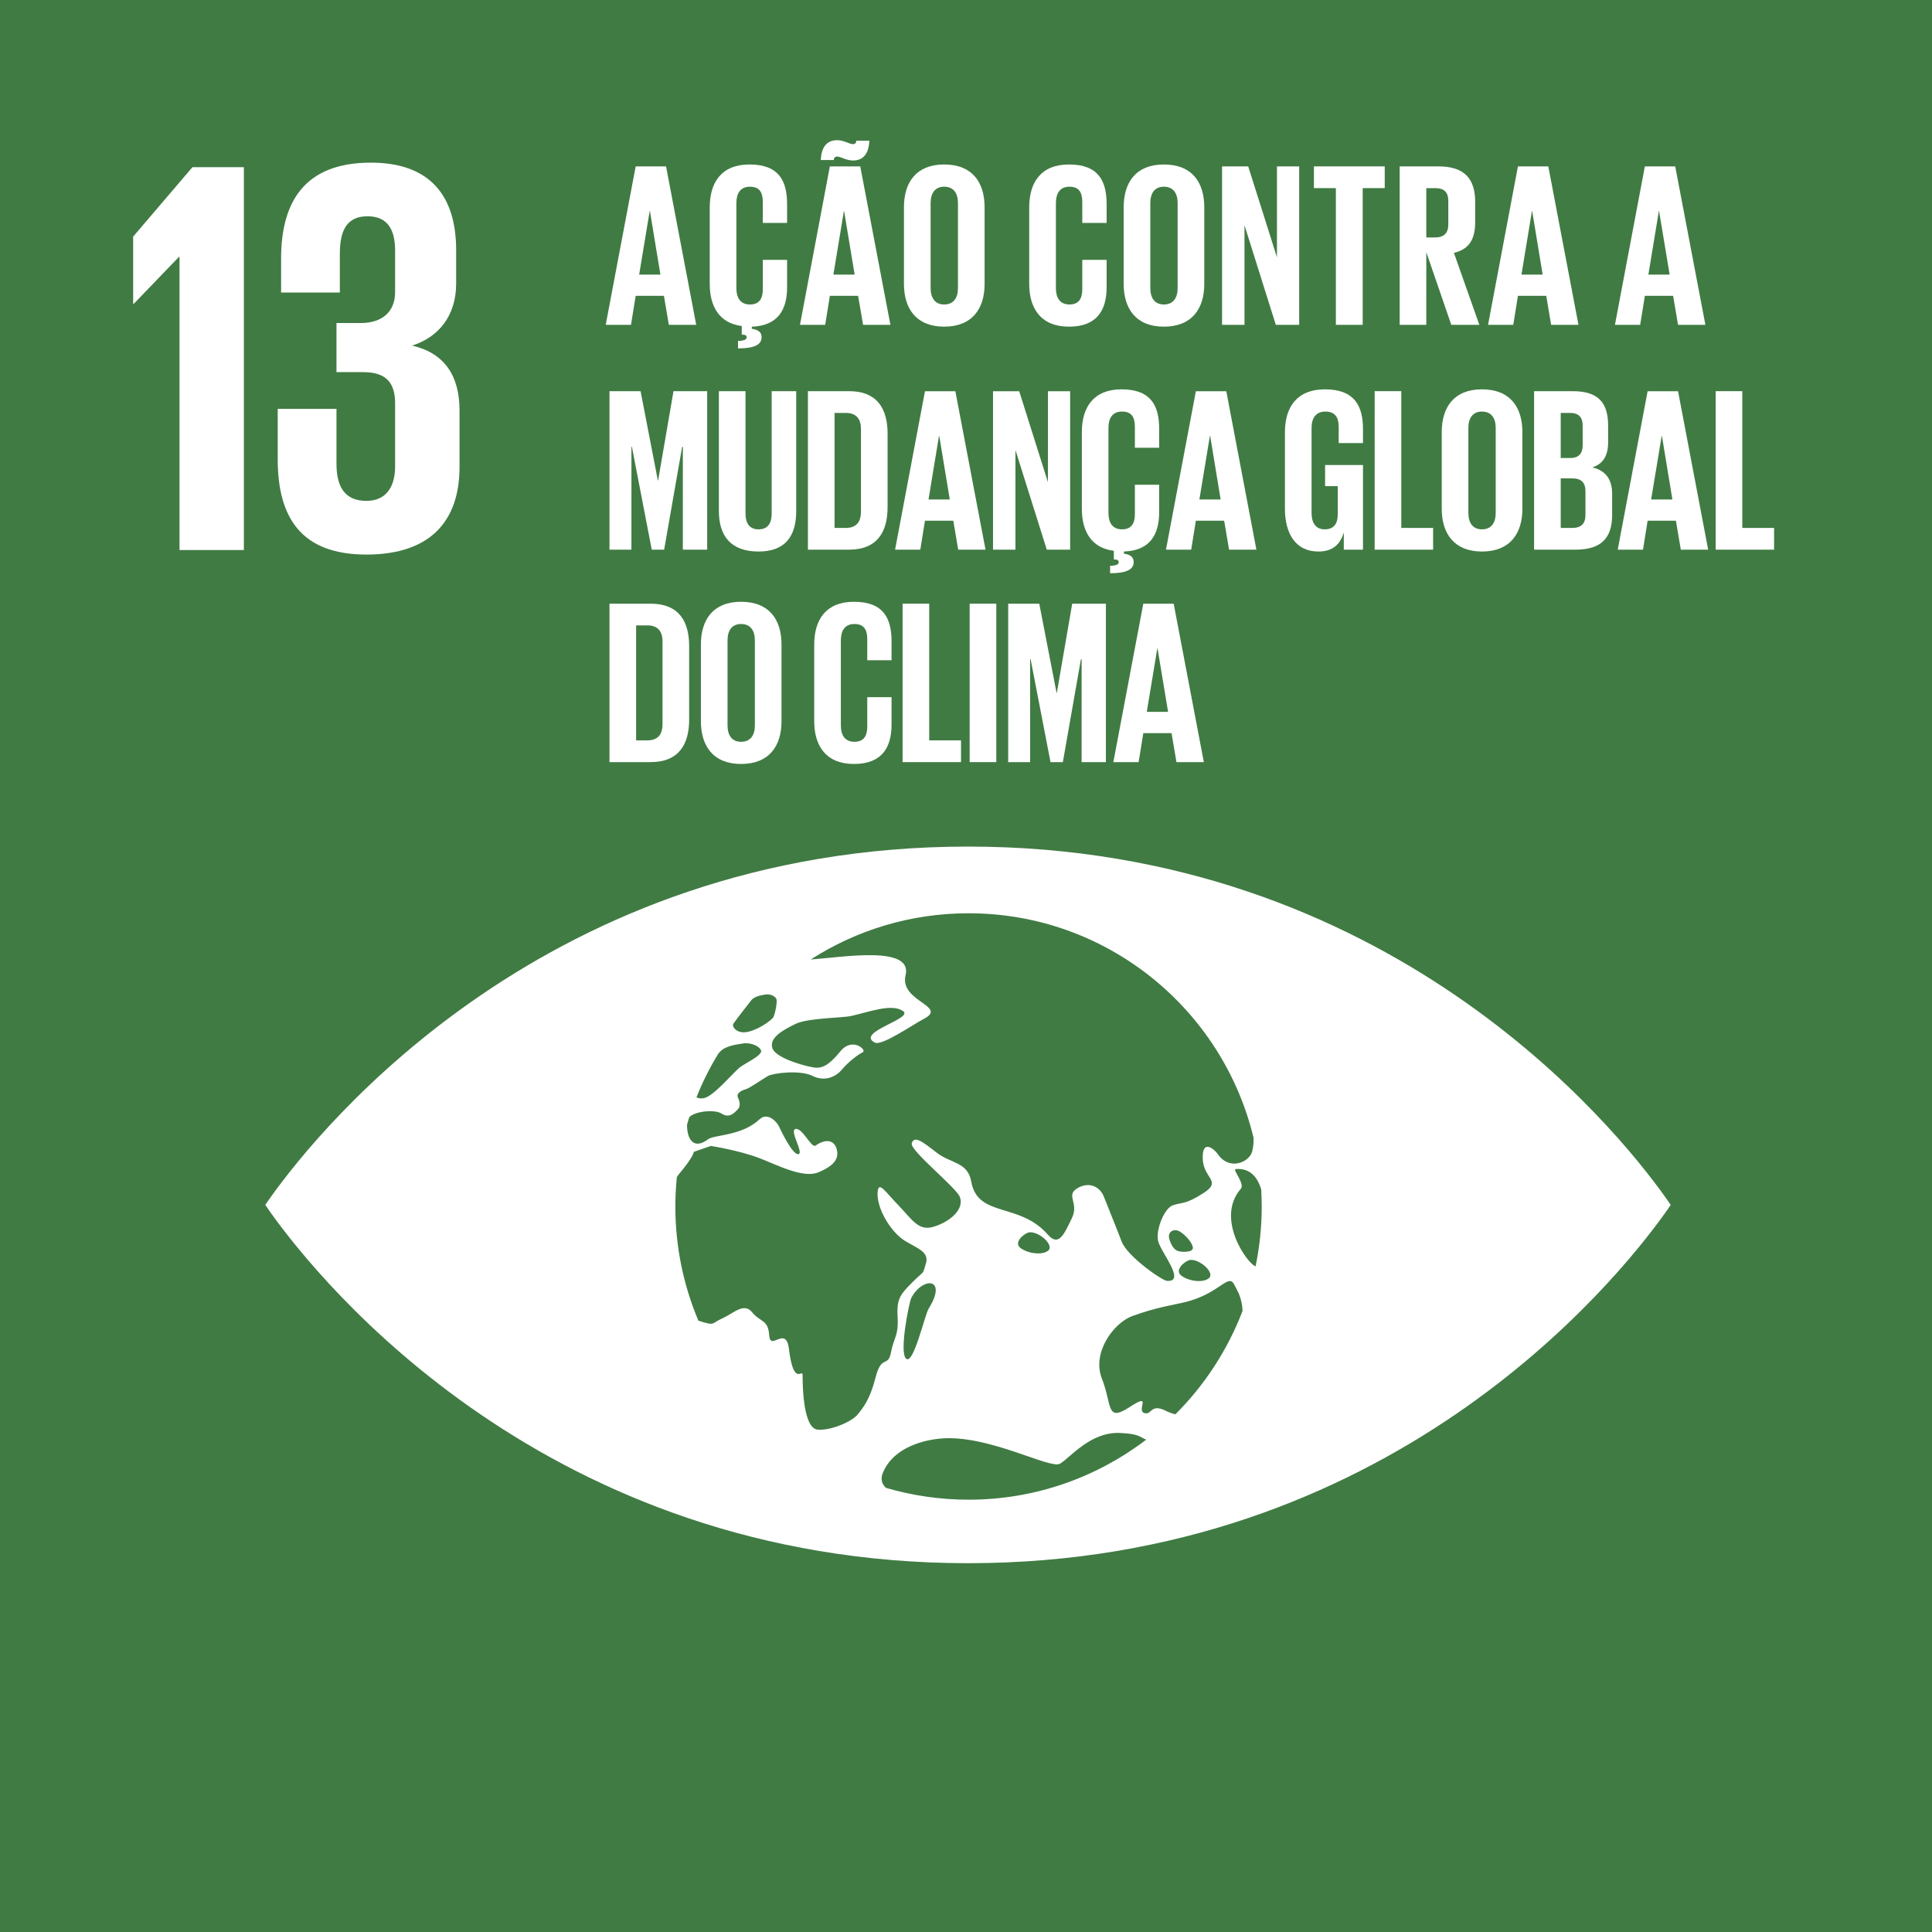 <svg width="100%" height="100%" viewBox="0 0 75 75" fill="none" xmlns="http://www.w3.org/2000/svg">
<rect x="0" y="0" width="75" height="75" fill="#333333" stroke="none"/>
<path d="M0.16 74.046H73.898V0.303H0.16V74.046Z" fill="#407B43A6" stroke-width="4" stroke="#407B43"/>z
<path d="M9.467 6.489V21.353H6.969V9.974H6.945L5.192 11.795H5.169V9.185L7.471 6.489" fill="white"/>
<path d="M17.708 9.713V11.006C17.708 12.255 17.029 13.089 15.999 13.416C17.248 13.703 17.839 14.578 17.839 15.937V18.129C17.839 20.188 16.744 21.528 14.225 21.528C11.68 21.528 10.781 20.081 10.781 17.823V15.872H13.062V17.998C13.062 18.876 13.368 19.444 14.225 19.444C14.988 19.444 15.338 18.897 15.338 18.108V15.652C15.338 14.863 14.988 14.447 14.113 14.447H13.062V12.54H14.005C14.815 12.54 15.338 12.122 15.338 11.335V9.734C15.338 8.924 15.056 8.396 14.267 8.396C13.48 8.396 13.193 8.924 13.193 9.844V11.357H10.912V10.04C10.912 7.848 11.813 6.314 14.398 6.314C16.699 6.314 17.708 7.607 17.708 9.713Z" fill="white"/>
<path d="M48.742 49.159C48.438 49.076 47.159 47.31 48.17 46.146C48.337 45.956 47.83 45.395 47.97 45.382C48.52 45.34 48.816 45.684 48.961 46.178C48.972 46.395 48.98 46.614 48.98 46.836C48.98 47.633 48.896 48.41 48.742 49.159ZM45.626 54.906C45.512 54.872 45.394 54.836 45.267 54.773C44.647 54.456 44.72 54.963 44.414 54.851C44.106 54.737 44.761 54.028 43.843 54.627C42.929 55.224 43.176 54.535 42.777 53.522C42.374 52.509 43.235 51.353 43.955 51.089C44.942 50.733 45.558 50.659 46.02 50.545C47.387 50.203 47.676 49.393 47.925 49.887C47.972 49.979 48.016 50.066 48.058 50.15C48.136 50.298 48.229 50.596 48.235 50.891C47.653 52.412 46.758 53.777 45.626 54.906ZM37.6 58.218C36.486 58.218 35.414 58.056 34.399 57.761C34.253 57.64 34.171 57.442 34.262 57.204C34.614 56.286 35.663 55.925 36.49 55.847C38.336 55.666 40.762 57.045 41.146 56.822C41.535 56.6 42.315 55.585 43.459 55.627C44.239 55.657 44.235 55.788 44.497 55.887C42.583 57.347 40.193 58.218 37.6 58.218ZM36.051 50.8C35.895 51.055 35.467 52.971 35.18 52.748C34.891 52.524 35.296 50.528 35.38 50.376C35.827 49.551 36.8 49.593 36.051 50.8ZM40.699 48.541C40.473 48.741 39.899 48.667 39.61 48.443C39.325 48.22 39.792 47.851 39.965 47.838C40.347 47.804 40.923 48.338 40.699 48.541ZM45.721 48.562C45.6 48.515 45.49 48.397 45.398 48.118C45.305 47.84 45.539 47.68 45.769 47.791C46.003 47.912 46.307 48.26 46.307 48.446C46.307 48.631 45.847 48.61 45.721 48.562ZM46.206 48.91C46.588 48.878 47.161 49.41 46.938 49.612C46.714 49.815 46.14 49.741 45.853 49.515C45.566 49.292 46.033 48.925 46.206 48.91ZM33.996 53.448C33.777 54.317 33.517 54.632 33.298 54.906C33.078 55.184 32.264 55.539 31.747 55.499C31.228 55.461 31.156 54.079 31.156 53.37C31.156 53.123 30.808 53.851 30.627 52.372C30.513 51.427 29.905 52.471 29.861 51.84C29.819 51.209 29.515 51.336 29.196 50.941C28.878 50.549 28.483 50.98 28.038 51.18C27.597 51.376 27.778 51.48 27.152 51.281C27.135 51.277 27.126 51.271 27.111 51.266C26.536 49.906 26.217 48.408 26.217 46.836C26.217 46.452 26.238 46.074 26.274 45.701C26.295 45.663 26.316 45.627 26.344 45.595C26.945 44.882 26.932 44.715 26.932 44.715L27.597 44.485C27.597 44.485 28.66 44.65 29.462 44.952C30.122 45.199 31.16 45.758 31.766 45.511C32.2 45.331 32.544 45.093 32.502 44.728C32.454 44.272 32.093 44.165 31.66 44.471C31.498 44.584 31.156 43.783 30.888 43.825C30.62 43.865 31.219 44.766 30.994 44.804C30.764 44.844 30.306 43.865 30.228 43.705C30.15 43.549 29.795 43.156 29.479 43.456C28.808 44.093 27.717 44.055 27.5 44.219C26.833 44.717 26.656 44.055 26.673 43.652C26.698 43.559 26.725 43.466 26.755 43.373C26.972 43.135 27.753 43.055 28.021 43.234C28.316 43.43 28.527 43.184 28.641 43.063C28.759 42.947 28.717 42.757 28.645 42.601C28.57 42.443 28.791 42.327 28.943 42.287C29.097 42.247 29.603 41.89 29.806 41.772C30.011 41.654 31.063 41.527 31.536 41.764C32.006 42 32.439 41.808 32.671 41.534C32.962 41.188 33.331 40.926 33.496 40.846C33.66 40.768 33.091 40.236 32.62 40.816C32.15 41.394 31.909 41.449 31.69 41.449C31.468 41.449 30.154 41.12 29.991 40.707C29.831 40.291 30.403 39.981 30.888 39.745C31.373 39.514 32.699 39.517 33.038 39.441C33.728 39.289 34.61 38.943 35.053 39.247C35.496 39.542 33.201 40.065 33.956 40.472C34.224 40.62 35.437 39.774 35.853 39.559C36.832 39.053 34.905 38.886 35.154 37.86C35.437 36.7 32.789 37.149 31.471 37.248C33.239 36.113 35.342 35.453 37.6 35.453C42.967 35.453 47.465 39.175 48.664 44.175C48.672 44.422 48.634 44.601 48.609 44.701C48.505 45.112 47.727 45.464 47.276 44.804C47.161 44.637 46.672 44.177 46.689 44.964C46.706 45.753 47.455 45.836 46.729 46.308C46.001 46.781 45.868 46.667 45.533 46.787C45.197 46.905 44.872 47.718 44.953 48.152C45.033 48.587 46.071 49.773 45.301 49.724C45.121 49.712 43.76 48.783 43.537 48.184C43.298 47.555 43.041 46.941 42.857 46.467C42.672 45.994 42.193 45.874 41.786 46.152C41.38 46.428 41.897 46.705 41.606 47.298C41.317 47.889 41.108 48.418 40.68 47.931C39.57 46.656 37.956 47.285 37.703 45.867C37.566 45.099 36.906 45.173 36.353 44.739C35.796 44.306 35.488 44.072 35.395 44.384C35.31 44.658 37.133 46.104 37.264 46.473C37.456 47.023 36.718 47.507 36.175 47.64C35.638 47.766 35.399 47.334 34.87 46.783C34.34 46.232 34.108 45.838 34.07 46.27C34.017 46.897 34.574 47.817 35.114 48.159C35.576 48.452 36.091 48.583 35.941 49.057C35.791 49.53 35.939 49.262 35.424 49.773C34.907 50.285 34.808 50.452 34.846 51.159C34.882 51.87 34.699 51.912 34.587 52.501C34.477 53.094 34.22 52.581 33.996 53.448ZM27.884 40.905C27.909 40.875 27.932 40.85 27.943 40.837C28.148 40.603 28.557 40.553 28.84 40.508C29.122 40.46 29.5 40.603 29.546 40.791C29.595 40.979 28.837 41.321 28.698 41.451C28.304 41.812 27.69 42.551 27.329 42.629C27.213 42.656 27.116 42.637 27.036 42.599C27.272 42.008 27.555 41.441 27.884 40.905ZM28.466 39.745C28.614 39.529 29.103 38.911 29.162 38.833C29.289 38.673 29.538 38.639 29.715 38.607C29.886 38.574 30.118 38.673 30.145 38.801C30.175 38.932 30.078 39.439 29.994 39.525C29.753 39.774 29.131 40.126 28.787 40.069C28.521 40.029 28.415 39.823 28.466 39.745ZM64.646 46.471C62.703 43.745 53.915 32.864 37.581 32.864C21.242 32.864 12.457 43.745 10.509 46.471C10.429 46.587 10.357 46.688 10.298 46.772C10.357 46.861 10.429 46.962 10.509 47.078C12.457 49.802 21.242 60.683 37.581 60.683C53.915 60.683 62.703 49.802 64.646 47.078C64.73 46.962 64.8 46.861 64.857 46.772C64.8 46.688 64.73 46.587 64.646 46.471Z" fill="white"/>
<path d="M24.812 10.66H25.637L25.23 8.192H25.221L24.812 10.66ZM23.514 12.61L24.677 6.459H25.856L27.027 12.61H25.964L25.774 11.485H24.677L24.495 12.61" fill="white"/>
<path d="M28.65 13.236C28.941 13.225 28.985 13.162 28.985 13.09C28.985 13.027 28.932 12.991 28.842 12.991H28.795V12.656C27.915 12.546 27.552 11.883 27.552 11.023V8.046C27.552 7.084 28.006 6.385 29.095 6.385C30.238 6.385 30.555 7.02 30.555 7.928V8.653H29.612V7.847C29.612 7.465 29.485 7.248 29.112 7.248C28.74 7.248 28.586 7.51 28.586 7.883V11.185C28.586 11.556 28.74 11.82 29.112 11.82C29.485 11.82 29.612 11.584 29.612 11.221V10.088H30.555V11.149C30.555 12.01 30.211 12.645 29.186 12.683V12.763C29.43 12.799 29.565 12.89 29.565 13.09C29.565 13.371 29.304 13.525 28.65 13.525" fill="white"/>
<path d="M32.352 10.66H33.177L32.768 8.192H32.76L32.352 10.66ZM31.863 6.212C31.88 5.786 32.044 5.442 32.498 5.442C32.76 5.442 32.977 5.596 33.114 5.596C33.186 5.596 33.241 5.552 33.241 5.461H33.749C33.73 5.888 33.568 6.231 33.114 6.231C32.85 6.231 32.633 6.077 32.498 6.077C32.424 6.077 32.369 6.122 32.369 6.212H31.863ZM31.055 12.61L32.215 6.459H33.395L34.566 12.61H33.505L33.312 11.485H32.215L32.034 12.61" fill="white"/>
<path d="M37.188 11.185V7.883C37.188 7.51 37.024 7.248 36.652 7.248C36.289 7.248 36.127 7.51 36.127 7.883V11.185C36.127 11.556 36.289 11.82 36.652 11.82C37.024 11.82 37.188 11.556 37.188 11.185ZM35.091 11.023V8.046C35.091 7.084 35.564 6.385 36.652 6.385C37.749 6.385 38.222 7.084 38.222 8.046V11.023C38.222 11.974 37.749 12.681 36.652 12.681C35.564 12.681 35.091 11.974 35.091 11.023Z" fill="white"/>
<path d="M39.954 11.023V8.046C39.954 7.084 40.408 6.385 41.497 6.385C42.64 6.385 42.959 7.02 42.959 7.928V8.653H42.014V7.847C42.014 7.465 41.887 7.248 41.516 7.248C41.144 7.248 40.99 7.51 40.99 7.883V11.185C40.99 11.556 41.144 11.82 41.516 11.82C41.887 11.82 42.014 11.584 42.014 11.221V10.088H42.959V11.147C42.959 12.029 42.596 12.681 41.497 12.681C40.408 12.681 39.954 11.974 39.954 11.023Z" fill="white"/>
<path d="M45.716 11.185V7.883C45.716 7.51 45.552 7.248 45.18 7.248C44.817 7.248 44.655 7.51 44.655 7.883V11.185C44.655 11.556 44.817 11.82 45.18 11.82C45.552 11.82 45.716 11.556 45.716 11.185ZM43.621 11.023V8.046C43.621 7.084 44.092 6.385 45.18 6.385C46.279 6.385 46.75 7.084 46.75 8.046V11.023C46.75 11.974 46.279 12.681 45.18 12.681C44.092 12.681 43.621 11.974 43.621 11.023Z" fill="white"/>
<path d="M48.311 8.744V12.61H47.44V6.459H48.455L49.571 9.987V6.459H50.434V12.61H49.527" fill="white"/>
<path d="M51.006 6.459H53.755V7.303H52.9V12.61H51.858V7.303H51.006" fill="white"/>
<path d="M55.369 7.303V9.217H55.715C56.067 9.217 56.223 9.036 56.223 8.709V7.801C56.223 7.466 56.067 7.303 55.715 7.303H55.369ZM55.369 9.789V12.61H54.335V6.459H55.841C56.884 6.459 57.266 6.976 57.266 7.837V8.626C57.266 9.289 57.029 9.679 56.441 9.816L57.428 12.61H56.339" fill="white"/>
<path d="M59.063 10.66H59.886L59.479 8.192H59.47L59.063 10.66ZM57.766 12.61L58.926 6.459H60.105L61.276 12.61H60.215L60.025 11.485H58.926L58.745 12.61" fill="white"/>
<path d="M63.99 10.66H64.815L64.405 8.192H64.397L63.99 10.66ZM62.692 12.61L63.853 6.459H65.032L66.203 12.61H65.142L64.95 11.485H63.853L63.671 12.61" fill="white"/>
<path d="M26.508 17.346H26.481L25.782 21.338H25.301L24.531 17.346H24.512V21.338H23.66V15.185H24.867L25.538 18.652H25.548L26.145 15.185H27.453V21.338H26.508" fill="white"/>
<path d="M30.909 15.185V19.84C30.909 20.794 30.5 21.41 29.449 21.41C28.361 21.41 27.907 20.794 27.907 19.84V15.185H28.941V19.941C28.941 20.304 29.086 20.549 29.449 20.549C29.812 20.549 29.956 20.304 29.956 19.941V15.185" fill="white"/>
<path d="M32.834 20.494C33.26 20.494 33.422 20.241 33.422 19.867V16.648C33.422 16.285 33.26 16.029 32.834 16.029H32.397V20.494H32.834ZM34.456 16.838V19.686C34.456 20.631 34.068 21.338 32.96 21.338H31.363V15.185H32.96C34.068 15.185 34.456 15.886 34.456 16.838Z" fill="white"/>
<path d="M36.045 19.389H36.87L36.462 16.92H36.452L36.045 19.389ZM34.747 21.338L35.907 15.188H37.087L38.258 21.338H37.197L37.007 20.214H35.907L35.726 21.338" fill="white"/>
<path d="M39.42 17.473V21.338H38.549V15.188H39.566L40.68 18.716V15.188H41.543V21.338H40.636" fill="white"/>
<path d="M43.094 21.965C43.385 21.954 43.429 21.891 43.429 21.819C43.429 21.756 43.376 21.72 43.286 21.72H43.239V21.382C42.359 21.275 41.997 20.612 41.997 19.749V16.774C41.997 15.812 42.45 15.114 43.539 15.114C44.682 15.114 44.999 15.749 44.999 16.656V17.382H44.056V16.574C44.056 16.194 43.929 15.977 43.556 15.977C43.184 15.977 43.03 16.238 43.03 16.612V19.914C43.03 20.285 43.184 20.549 43.556 20.549C43.929 20.549 44.056 20.312 44.056 19.95V18.817H44.999V19.878C44.999 20.739 44.655 21.374 43.63 21.41V21.492C43.874 21.528 44.009 21.619 44.009 21.819C44.009 22.099 43.748 22.253 43.094 22.253" fill="white"/>
<path d="M46.56 19.389H47.385L46.978 16.92H46.968L46.56 19.389ZM45.263 21.338L46.423 15.188H47.605L48.773 21.338H47.712L47.522 20.214H46.423L46.242 21.338" fill="white"/>
<path d="M51.44 18.053H52.911V21.338H52.166V20.667C52.031 21.129 51.74 21.41 51.179 21.41C50.288 21.41 49.881 20.703 49.881 19.751V16.774C49.881 15.812 50.343 15.114 51.432 15.114C52.575 15.114 52.911 15.749 52.911 16.656V17.2H51.968V16.576C51.968 16.194 51.822 15.977 51.451 15.977C51.077 15.977 50.915 16.238 50.915 16.612V19.914C50.915 20.285 51.069 20.549 51.423 20.549C51.759 20.549 51.932 20.359 51.932 19.958V18.871H51.44" fill="white"/>
<path d="M53.364 15.185H54.398V20.494H55.633V21.338H53.364" fill="white"/>
<path d="M58.063 19.914V16.612C58.063 16.238 57.901 15.977 57.529 15.977C57.166 15.977 57.002 16.238 57.002 16.612V19.914C57.002 20.285 57.166 20.549 57.529 20.549C57.901 20.549 58.063 20.285 58.063 19.914ZM55.968 19.749V16.774C55.968 15.812 56.441 15.114 57.529 15.114C58.626 15.114 59.099 15.812 59.099 16.774V19.749C59.099 20.703 58.626 21.41 57.529 21.41C56.441 21.41 55.968 20.703 55.968 19.749Z" fill="white"/>
<path d="M60.587 18.57V20.494H61.04C61.386 20.494 61.547 20.321 61.547 19.996V19.07C61.547 18.743 61.395 18.57 61.03 18.57H60.587ZM60.587 17.781H60.95C61.285 17.781 61.439 17.61 61.439 17.283V16.529C61.439 16.194 61.285 16.029 60.939 16.029H60.587V17.781ZM59.553 15.185H61.049C62.083 15.185 62.428 15.667 62.428 16.538V17.165C62.428 17.681 62.239 18.009 61.812 18.144C62.327 18.262 62.583 18.608 62.583 19.169V19.985C62.583 20.857 62.192 21.338 61.158 21.338H59.553" fill="white"/>
<path d="M64.097 19.389H64.922L64.515 16.92H64.507L64.097 19.389ZM62.8 21.338L63.96 15.188H65.142L66.311 21.338H65.249L65.059 20.214H63.96L63.781 21.338" fill="white"/>
<path d="M66.602 15.185H67.636V20.494H68.87V21.338H66.602" fill="white"/>
<path d="M25.131 28.741C25.557 28.741 25.719 28.488 25.719 28.115V24.895C25.719 24.532 25.557 24.277 25.131 24.277H24.694V28.741H25.131ZM26.753 25.085V27.933C26.753 28.878 26.365 29.585 25.257 29.585H23.66V23.435H25.257C26.365 23.435 26.753 24.133 26.753 25.085Z" fill="white"/>
<path d="M29.304 28.161V24.859C29.304 24.486 29.139 24.224 28.768 24.224C28.405 24.224 28.243 24.486 28.243 24.859V28.161C28.243 28.533 28.405 28.796 28.768 28.796C29.139 28.796 29.304 28.533 29.304 28.161ZM27.209 27.997V25.022C27.209 24.06 27.679 23.361 28.768 23.361C29.867 23.361 30.338 24.06 30.338 25.022V27.997C30.338 28.95 29.867 29.657 28.768 29.657C27.679 29.657 27.209 28.95 27.209 27.997Z" fill="white"/>
<path d="M31.608 27.997V25.022C31.608 24.06 32.061 23.361 33.15 23.361C34.294 23.361 34.61 23.996 34.61 24.904V25.629H33.667V24.821C33.667 24.442 33.54 24.224 33.169 24.224C32.795 24.224 32.642 24.486 32.642 24.859V28.161C32.642 28.533 32.795 28.796 33.169 28.796C33.54 28.796 33.667 28.56 33.667 28.197V27.064H34.61V28.125C34.61 29.005 34.247 29.657 33.15 29.657C32.061 29.657 31.608 28.95 31.608 27.997Z" fill="white"/>
<path d="M35.038 23.435H36.072V28.741H37.306V29.585H35.038" fill="white"/>
<path d="M37.642 29.585H38.676V23.435H37.642V29.585Z" fill="white"/>
<path d="M41.988 25.593H41.961L41.26 29.585H40.781L40.009 25.593H39.99V29.585H39.138V23.435H40.344L41.016 26.899H41.026L41.623 23.435H42.931V29.585H41.988" fill="white"/>
<path d="M44.518 27.634H45.345L44.935 25.167H44.927L44.518 27.634ZM43.22 29.585L44.383 23.435H45.562L46.733 29.585H45.67L45.48 28.461H44.383L44.201 29.585" fill="white"/>
</svg>

